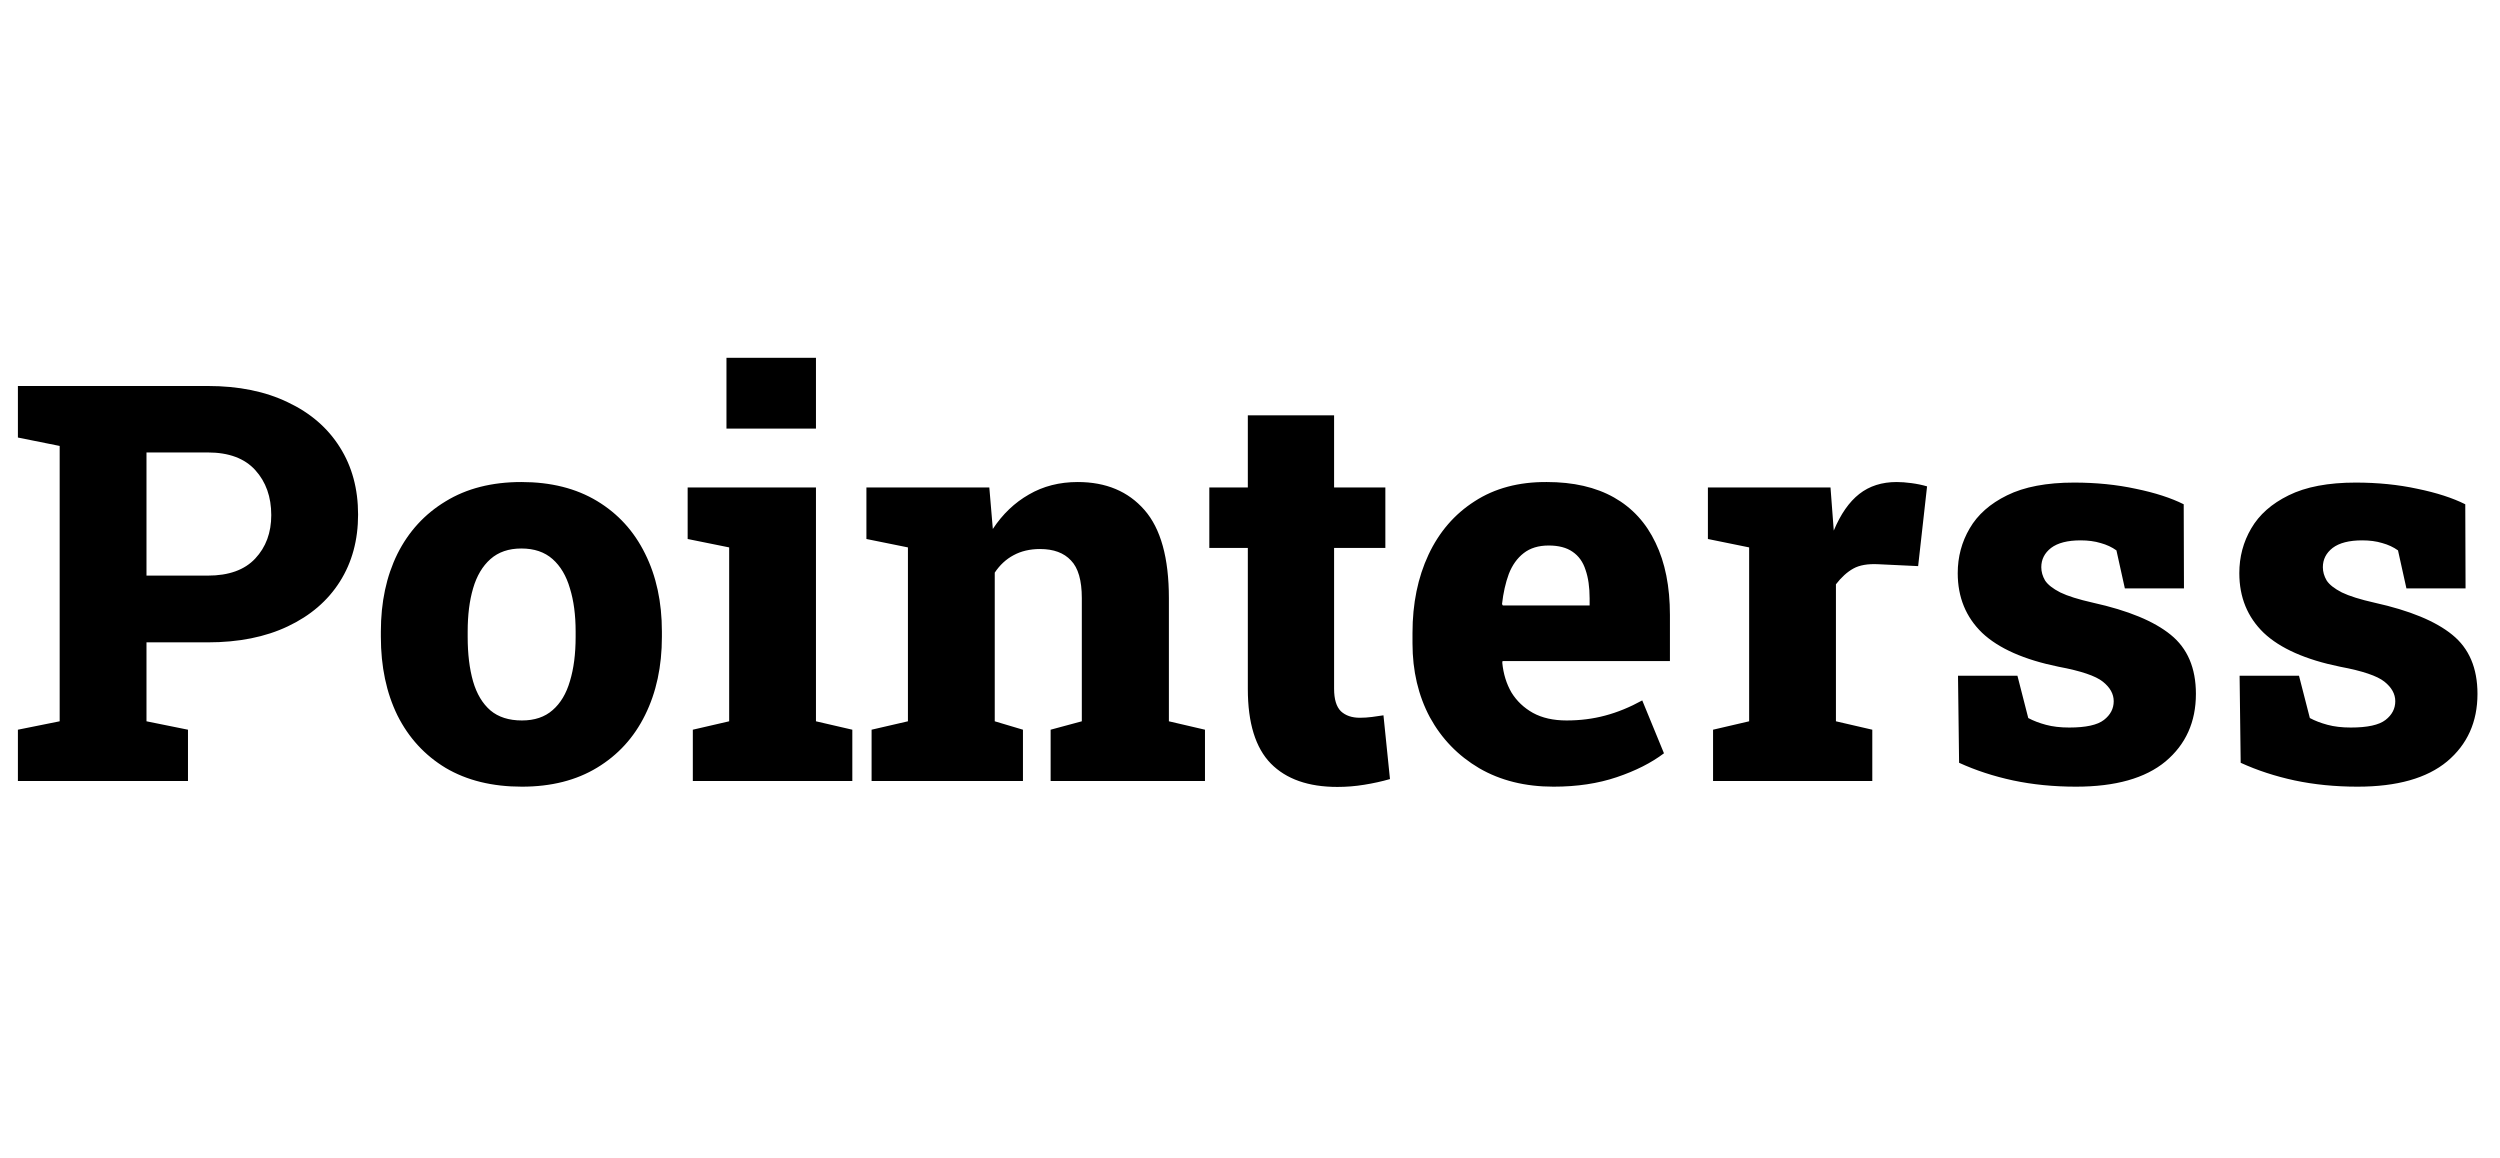 <svg xmlns="http://www.w3.org/2000/svg" width="95" height="44" viewBox="0 0 99 18" fill="none">
    <path d="M0.709 17V14.97L2.363 14.637V3.733L0.709 3.4V1.359H2.363H8.229C9.453 1.359 10.509 1.574 11.398 2.004C12.293 2.426 12.98 3.021 13.46 3.787C13.94 4.546 14.18 5.434 14.18 6.451C14.18 7.461 13.94 8.345 13.46 9.104C12.98 9.864 12.293 10.454 11.398 10.877C10.509 11.3 9.453 11.511 8.229 11.511H5.801V14.637L7.444 14.97V17H0.709ZM5.801 8.868H8.229C9.059 8.868 9.686 8.643 10.108 8.191C10.531 7.74 10.742 7.167 10.742 6.473C10.742 5.749 10.531 5.155 10.108 4.689C9.686 4.224 9.059 3.991 8.229 3.991H5.801V8.868ZM20.668 17.226C19.494 17.226 18.487 16.979 17.649 16.484C16.819 15.983 16.181 15.288 15.737 14.4C15.3 13.505 15.082 12.47 15.082 11.296V11.081C15.082 9.921 15.3 8.897 15.737 8.009C16.181 7.121 16.819 6.426 17.649 5.925C18.48 5.416 19.479 5.162 20.646 5.162C21.814 5.162 22.813 5.413 23.644 5.914C24.474 6.415 25.108 7.11 25.545 7.998C25.989 8.886 26.211 9.914 26.211 11.081V11.296C26.211 12.463 25.989 13.495 25.545 14.39C25.108 15.278 24.474 15.972 23.644 16.474C22.82 16.975 21.828 17.226 20.668 17.226ZM20.668 14.604C21.169 14.604 21.574 14.468 21.882 14.196C22.197 13.924 22.426 13.541 22.569 13.047C22.72 12.553 22.795 11.969 22.795 11.296V11.081C22.795 10.429 22.72 9.86 22.569 9.373C22.426 8.879 22.197 8.492 21.882 8.213C21.567 7.934 21.155 7.794 20.646 7.794C20.145 7.794 19.737 7.934 19.422 8.213C19.107 8.492 18.878 8.879 18.734 9.373C18.591 9.86 18.52 10.429 18.52 11.081V11.296C18.52 11.969 18.591 12.556 18.734 13.058C18.878 13.552 19.107 13.935 19.422 14.207C19.737 14.472 20.152 14.604 20.668 14.604ZM27.436 17V14.97L28.875 14.637V7.751L27.231 7.418V5.377H32.312V14.637L33.752 14.97V17H27.436ZM28.768 3.046V0.242H32.312V3.046H28.768ZM34.515 17V14.97L35.954 14.637V7.751L34.31 7.418V5.377H39.177L39.316 7.021C39.703 6.433 40.179 5.979 40.745 5.656C41.311 5.327 41.955 5.162 42.679 5.162C43.796 5.162 44.677 5.531 45.321 6.269C45.966 7.006 46.288 8.17 46.288 9.76V14.637L47.717 14.97V17H41.605V14.97L42.84 14.637V9.76C42.84 9.058 42.697 8.56 42.41 8.267C42.131 7.966 41.723 7.815 41.185 7.815C40.785 7.815 40.434 7.898 40.133 8.062C39.839 8.22 39.592 8.449 39.392 8.75V14.637L40.509 14.97V17H34.515ZM52.959 17.236C51.813 17.236 50.936 16.928 50.327 16.312C49.718 15.69 49.414 14.705 49.414 13.358V7.772H47.889V5.377H49.414V2.52H52.83V5.377H54.86V7.772H52.83V13.348C52.83 13.763 52.92 14.06 53.099 14.239C53.285 14.411 53.535 14.497 53.851 14.497C54.008 14.497 54.169 14.486 54.334 14.465C54.499 14.443 54.649 14.422 54.785 14.4L55.043 16.925C54.721 17.018 54.38 17.093 54.023 17.15C53.672 17.208 53.317 17.236 52.959 17.236ZM61.52 17.226C60.396 17.226 59.415 16.982 58.577 16.495C57.739 16.001 57.088 15.328 56.622 14.476C56.164 13.616 55.935 12.642 55.935 11.554V11.135C55.935 9.975 56.146 8.943 56.568 8.041C56.991 7.139 57.6 6.433 58.395 5.925C59.19 5.409 60.142 5.155 61.252 5.162C62.305 5.162 63.193 5.366 63.916 5.774C64.639 6.183 65.187 6.781 65.56 7.568C65.939 8.349 66.129 9.301 66.129 10.426V12.252H59.501L59.49 12.316C59.533 12.76 59.655 13.154 59.855 13.498C60.063 13.835 60.346 14.103 60.704 14.304C61.069 14.504 61.513 14.604 62.036 14.604C62.573 14.604 63.082 14.54 63.562 14.411C64.049 14.282 64.539 14.082 65.033 13.81L65.893 15.904C65.391 16.284 64.768 16.599 64.023 16.85C63.286 17.1 62.452 17.226 61.52 17.226ZM59.512 10.05H62.949V9.771C62.949 9.326 62.895 8.951 62.788 8.643C62.688 8.327 62.516 8.088 62.273 7.923C62.036 7.758 61.721 7.676 61.327 7.676C60.926 7.676 60.597 7.776 60.339 7.977C60.081 8.177 59.884 8.453 59.748 8.804C59.619 9.155 59.53 9.552 59.48 9.996L59.512 10.05ZM67.837 17V14.97L69.266 14.637V7.751L67.633 7.418V5.377H72.488L72.596 6.806L72.617 7.085C72.889 6.433 73.226 5.95 73.627 5.635C74.028 5.32 74.522 5.162 75.109 5.162C75.281 5.162 75.475 5.176 75.689 5.205C75.912 5.234 76.119 5.277 76.312 5.334L75.958 8.492L74.379 8.417C73.963 8.396 73.634 8.453 73.391 8.589C73.147 8.725 72.918 8.933 72.703 9.212V14.637L74.143 14.97V17H67.837ZM82.21 17.226C81.322 17.226 80.491 17.143 79.718 16.979C78.951 16.814 78.239 16.581 77.58 16.28L77.537 12.832H79.89L80.319 14.508C80.52 14.615 80.753 14.705 81.018 14.776C81.283 14.848 81.591 14.884 81.941 14.884C82.6 14.884 83.059 14.784 83.316 14.583C83.574 14.383 83.703 14.135 83.703 13.842C83.703 13.555 83.56 13.297 83.273 13.068C82.987 12.839 82.403 12.642 81.522 12.477C80.155 12.198 79.145 11.751 78.493 11.135C77.849 10.512 77.526 9.724 77.526 8.771C77.526 8.127 77.684 7.536 77.999 6.999C78.314 6.455 78.808 6.018 79.481 5.688C80.162 5.352 81.046 5.184 82.135 5.184C83.008 5.184 83.825 5.266 84.584 5.431C85.343 5.588 85.973 5.792 86.475 6.043L86.485 9.373H84.144L83.811 7.869C83.632 7.74 83.424 7.644 83.188 7.579C82.951 7.507 82.686 7.472 82.393 7.472C81.877 7.472 81.487 7.572 81.222 7.772C80.964 7.973 80.835 8.227 80.835 8.535C80.835 8.714 80.885 8.89 80.985 9.062C81.093 9.226 81.293 9.384 81.587 9.534C81.88 9.677 82.314 9.813 82.887 9.942C84.276 10.25 85.3 10.673 85.959 11.21C86.625 11.747 86.958 12.528 86.958 13.552C86.958 14.662 86.557 15.553 85.755 16.227C84.953 16.893 83.771 17.226 82.21 17.226ZM93.36 17.226C92.472 17.226 91.642 17.143 90.868 16.979C90.102 16.814 89.389 16.581 88.731 16.28L88.688 12.832H91.04L91.47 14.508C91.67 14.615 91.903 14.705 92.168 14.776C92.433 14.848 92.741 14.884 93.092 14.884C93.751 14.884 94.209 14.784 94.467 14.583C94.725 14.383 94.853 14.135 94.853 13.842C94.853 13.555 94.71 13.297 94.424 13.068C94.137 12.839 93.554 12.642 92.673 12.477C91.305 12.198 90.295 11.751 89.644 11.135C88.999 10.512 88.677 9.724 88.677 8.771C88.677 8.127 88.834 7.536 89.149 6.999C89.465 6.455 89.959 6.018 90.632 5.688C91.312 5.352 92.197 5.184 93.285 5.184C94.159 5.184 94.975 5.266 95.734 5.431C96.493 5.588 97.124 5.792 97.625 6.043L97.636 9.373H95.294L94.961 7.869C94.782 7.74 94.574 7.644 94.338 7.579C94.102 7.507 93.837 7.472 93.543 7.472C93.027 7.472 92.637 7.572 92.372 7.772C92.114 7.973 91.985 8.227 91.985 8.535C91.985 8.714 92.035 8.89 92.136 9.062C92.243 9.226 92.444 9.384 92.737 9.534C93.031 9.677 93.464 9.813 94.037 9.942C95.426 10.25 96.451 10.673 97.109 11.21C97.775 11.747 98.108 12.528 98.108 13.552C98.108 14.662 97.707 15.553 96.905 16.227C96.103 16.893 94.921 17.226 93.36 17.226Z" fill="black"/>
    </svg>